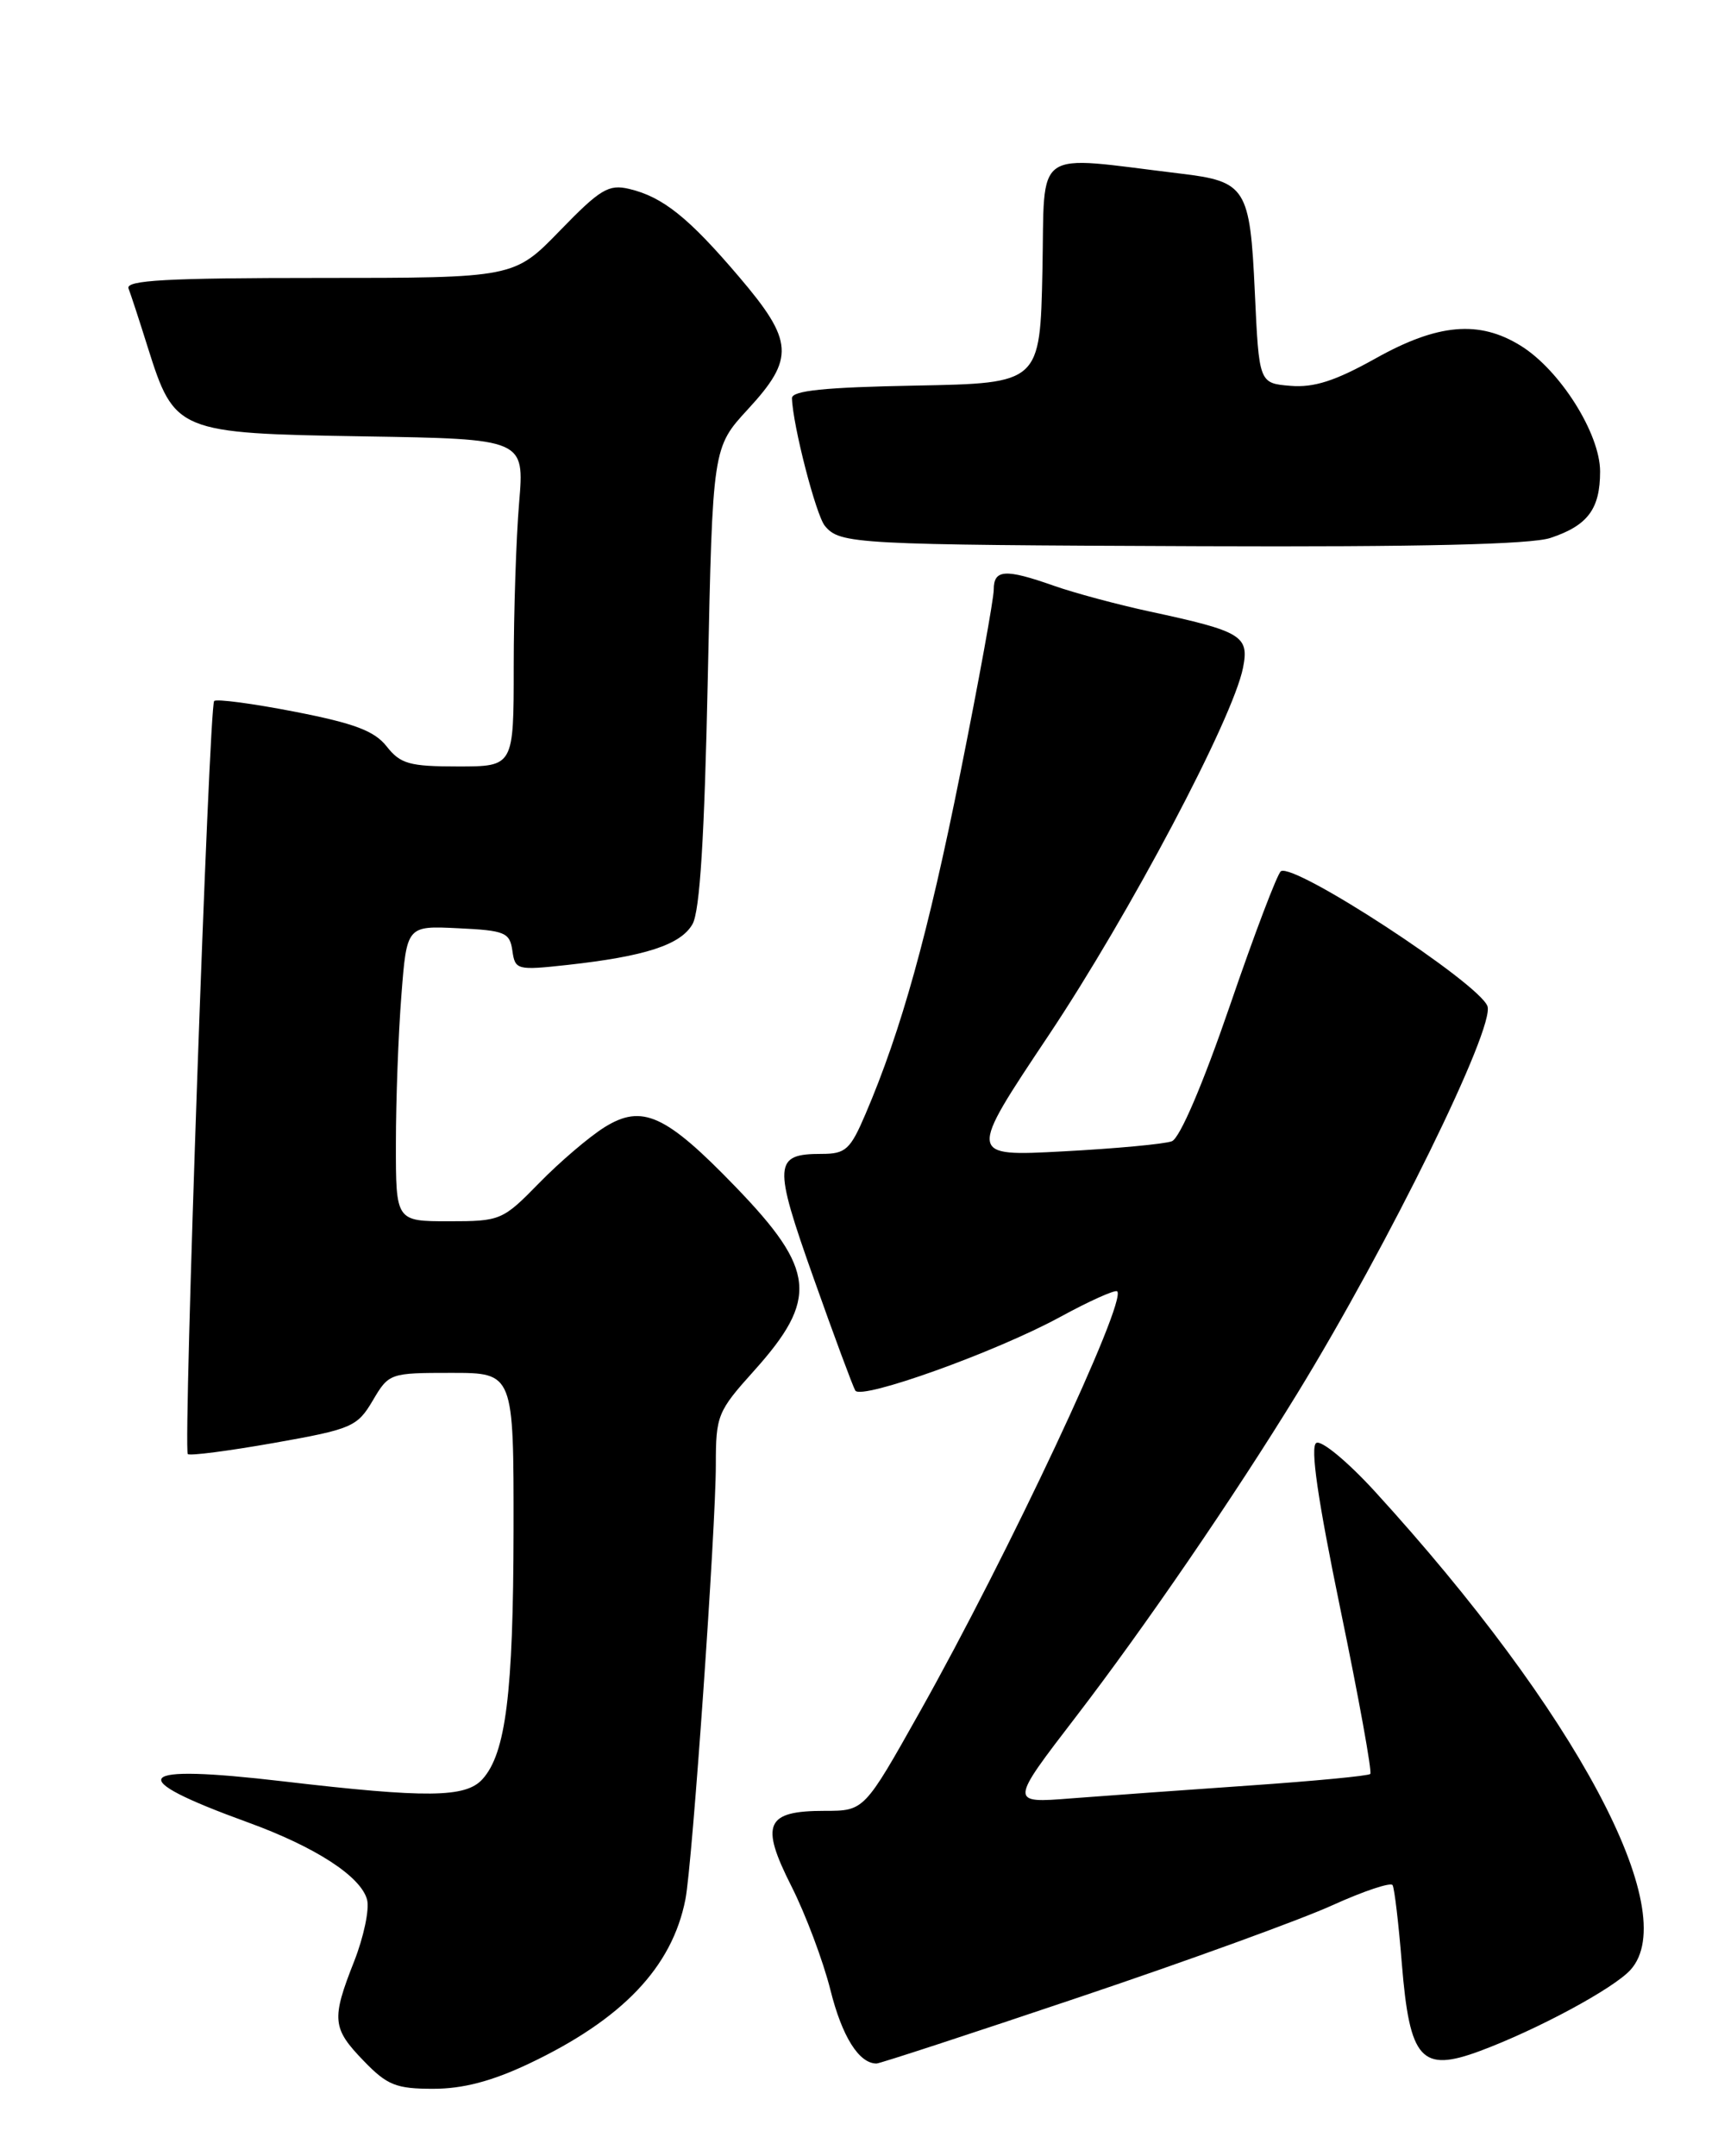<?xml version="1.0" encoding="UTF-8" standalone="no"?>
<!DOCTYPE svg PUBLIC "-//W3C//DTD SVG 1.1//EN" "http://www.w3.org/Graphics/SVG/1.1/DTD/svg11.dtd" >
<svg xmlns="http://www.w3.org/2000/svg" xmlns:xlink="http://www.w3.org/1999/xlink" version="1.1" viewBox="0 0 204 256">
 <g >
 <path fill="currentColor"
d=" M 62.78 245.03 C 73.90 239.76 79.81 233.57 81.39 225.50 C 82.21 221.35 85.00 181.41 85.00 173.92 C 85.00 168.07 85.20 167.57 89.51 162.78 C 97.20 154.22 96.86 150.77 87.36 140.93 C 79.05 132.32 76.26 131.05 71.79 133.83 C 69.98 134.96 66.49 137.93 64.04 140.44 C 59.68 144.90 59.44 145.00 53.29 145.00 C 47.00 145.00 47.00 145.00 47.01 135.75 C 47.01 130.66 47.30 122.77 47.66 118.21 C 48.30 109.91 48.30 109.91 54.40 110.21 C 59.96 110.47 60.53 110.71 60.84 112.87 C 61.16 115.16 61.39 115.22 67.34 114.57 C 76.61 113.55 80.83 112.18 82.23 109.72 C 83.11 108.16 83.65 99.42 84.05 80.32 C 84.62 53.14 84.62 53.14 88.81 48.59 C 94.39 42.54 94.25 40.49 87.75 32.86 C 81.77 25.83 78.69 23.37 74.71 22.43 C 72.27 21.85 71.26 22.46 66.49 27.38 C 61.04 33.00 61.04 33.00 37.92 33.00 C 19.82 33.00 14.89 33.27 15.26 34.25 C 15.53 34.94 16.56 38.09 17.55 41.25 C 20.72 51.31 21.06 51.45 43.22 51.81 C 62.28 52.12 62.28 52.12 61.64 59.71 C 61.29 63.89 61.00 72.63 61.00 79.15 C 61.00 91.00 61.00 91.00 54.39 91.00 C 48.63 91.00 47.55 90.70 45.92 88.63 C 44.47 86.78 42.08 85.88 34.99 84.50 C 30.01 83.53 25.71 82.96 25.43 83.23 C 24.82 83.85 21.73 172.06 22.30 172.64 C 22.53 172.87 27.13 172.27 32.52 171.32 C 41.79 169.68 42.42 169.40 44.26 166.29 C 46.17 163.04 46.29 163.00 53.60 163.00 C 61.00 163.00 61.00 163.00 60.98 181.75 C 60.95 201.05 60.06 208.17 57.29 211.24 C 55.29 213.45 50.72 213.50 33.56 211.49 C 15.79 209.41 14.49 210.94 29.41 216.36 C 37.45 219.28 42.87 222.79 43.59 225.56 C 43.88 226.69 43.19 229.97 42.06 232.85 C 39.33 239.76 39.44 240.82 43.20 244.70 C 45.98 247.58 47.04 248.00 51.45 248.00 C 54.97 248.00 58.40 247.10 62.78 245.03 Z  M 128.14 237.13 C 140.99 232.81 154.53 227.89 158.23 226.20 C 161.94 224.52 165.15 223.45 165.36 223.82 C 165.58 224.19 166.08 228.40 166.46 233.17 C 167.39 244.57 168.76 246.10 175.74 243.51 C 182.54 240.98 191.60 236.10 193.61 233.88 C 199.84 227.00 187.12 203.20 163.25 177.07 C 160.01 173.53 156.89 170.95 156.30 171.32 C 155.56 171.77 156.47 178.02 159.17 191.09 C 161.35 201.61 162.94 210.39 162.71 210.62 C 162.49 210.85 156.05 211.46 148.40 211.99 C 140.76 212.52 131.21 213.21 127.18 213.52 C 119.87 214.10 119.87 214.10 127.78 203.80 C 135.89 193.23 146.50 177.75 154.04 165.45 C 164.92 147.69 177.57 121.93 176.62 119.45 C 175.55 116.68 153.74 102.43 152.10 103.44 C 151.69 103.69 148.96 110.87 146.04 119.40 C 142.82 128.77 140.10 135.13 139.15 135.50 C 138.29 135.83 132.49 136.37 126.25 136.70 C 114.91 137.31 114.91 137.31 124.52 122.92 C 134.13 108.52 146.40 85.33 147.60 79.28 C 148.35 75.49 147.47 74.96 136.50 72.60 C 132.65 71.77 127.53 70.39 125.12 69.54 C 119.36 67.51 118.00 67.60 118.00 70.00 C 118.00 71.10 116.22 80.89 114.04 91.75 C 110.21 110.86 107.02 122.34 102.78 132.25 C 100.97 136.49 100.42 137.00 97.58 137.00 C 91.86 137.00 91.78 138.14 96.61 151.75 C 99.05 158.64 101.28 164.64 101.56 165.10 C 102.27 166.25 118.23 160.53 125.87 156.37 C 129.37 154.46 132.43 153.09 132.66 153.32 C 133.83 154.50 119.74 184.53 109.22 203.25 C 102.62 215.00 102.62 215.00 97.93 215.00 C 90.92 215.00 90.23 216.54 93.97 223.94 C 95.67 227.30 97.75 232.85 98.61 236.28 C 99.99 241.81 102.00 245.00 104.08 245.00 C 104.47 245.00 115.29 241.46 128.14 237.13 Z  M 184.10 63.87 C 188.53 62.40 190.00 60.44 190.00 55.98 C 190.00 51.48 185.23 43.92 180.56 41.04 C 175.63 37.99 170.72 38.42 163.33 42.56 C 158.55 45.23 156.03 46.04 153.23 45.81 C 149.50 45.50 149.50 45.50 149.00 34.67 C 148.43 22.29 147.96 21.54 140.17 20.61 C 122.40 18.47 124.09 17.28 123.78 32.14 C 123.50 45.50 123.50 45.50 108.75 45.78 C 97.92 45.98 94.01 46.38 94.04 47.28 C 94.13 50.47 96.89 61.16 97.95 62.44 C 99.74 64.60 101.40 64.69 142.60 64.85 C 168.59 64.95 181.78 64.64 184.10 63.87 Z "/>
</g>
</svg>